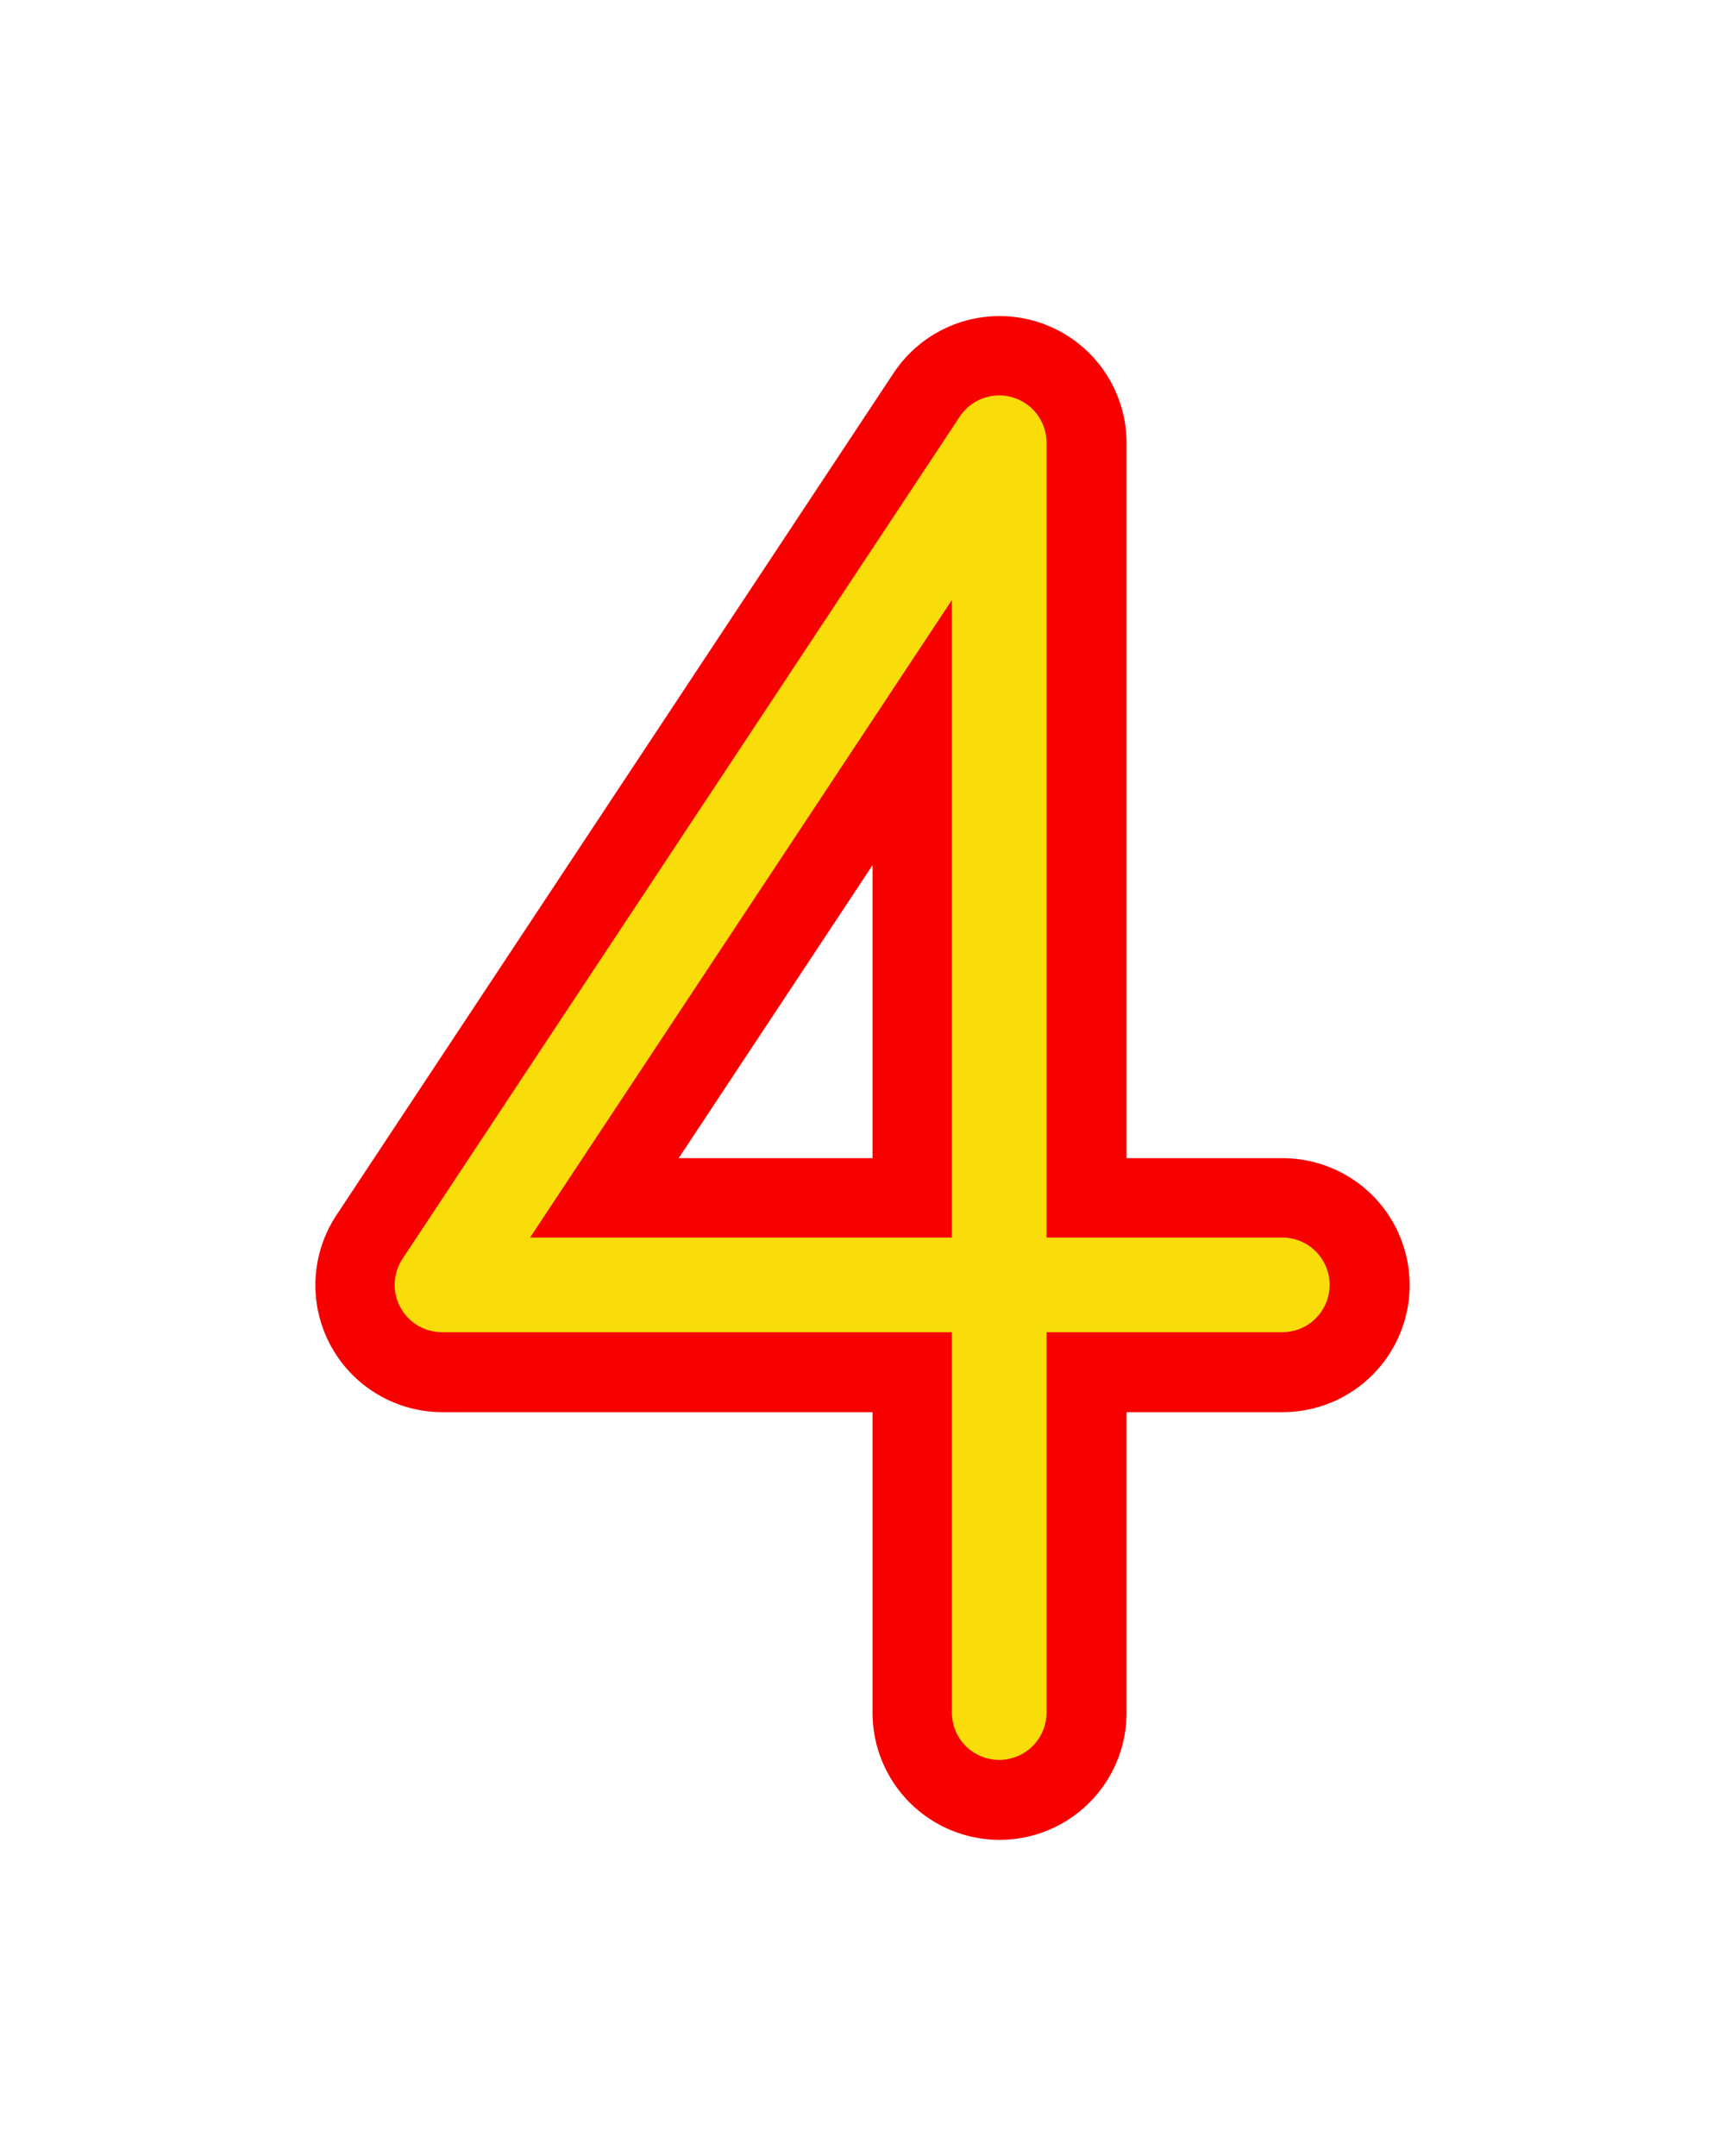 <?xml version="1.0" encoding="UTF-8" standalone="no"?>
<!-- Created with Inkscape (http://www.inkscape.org/) -->

<svg
   xmlns:dc="http://purl.org/dc/elements/1.1/"
   xmlns:cc="http://creativecommons.org/ns#"
   xmlns:rdf="http://www.w3.org/1999/02/22-rdf-syntax-ns#"
   xmlns:svg="http://www.w3.org/2000/svg"
   xmlns="http://www.w3.org/2000/svg"
   xmlns:sodipodi="http://sodipodi.sourceforge.net/DTD/sodipodi-0.dtd"
   xmlns:inkscape="http://www.inkscape.org/namespaces/inkscape"
   width="160"
   height="200"
   viewBox="0 0 160 200"
   id="svg8295"
   version="1.1"
   inkscape:version="0.91 r13725"
   sodipodi:docname="4.svg">
  <defs
     id="defs8297">
    <filter
       inkscape:collect="always"
       style="color-interpolation-filters:sRGB"
       id="filter13495"
       x="-0.527"
       width="2.055"
       y="-0.349"
       height="1.698">
      <feGaussianBlur
         inkscape:collect="always"
         stdDeviation="29.077"
         id="feGaussianBlur13497" />
    </filter>
  </defs>
  <sodipodi:namedview
     id="base"
     pagecolor="#ffffff"
     bordercolor="#666666"
     borderopacity="1.0"
     inkscape:pageopacity="0.0"
     inkscape:pageshadow="2"
     inkscape:zoom="2.9778242"
     inkscape:cx="91.472659"
     inkscape:cy="110.4457"
     inkscape:document-units="px"
     inkscape:current-layer="layer1"
     showgrid="false"
     units="px"
     inkscape:window-width="1920"
     inkscape:window-height="985"
     inkscape:window-x="0"
     inkscape:window-y="24"
     inkscape:window-maximized="1" />
  <g
     inkscape:label="Layer 1"
     inkscape:groupmode="layer"
     id="layer1"
     transform="translate(0,-852.362)">
    <path
       style="fill:none;fill-rule:evenodd;stroke:#f60000;stroke-width:40;stroke-linecap:round;stroke-linejoin:round;stroke-miterlimit:4;stroke-dasharray:none;stroke-opacity:1;filter:url(#filter13495)"
       d="m 51.582,1102.356 0,-199.987 -87.742,132.627 132.321,0"
       id="path9365-2"
       inkscape:connector-curvature="0"
       transform="matrix(0.589,0,0,0.589,62.33,361.967)" />
    <path
       style="fill:none;fill-rule:evenodd;stroke:#f8dd0b;stroke-width:8.781;stroke-linecap:round;stroke-linejoin:round;stroke-miterlimit:4;stroke-dasharray:none;stroke-opacity:1"
       d="m 92.68,1011.227 0,-117.793 -51.681,78.118 77.938,0"
       id="path9365"
       inkscape:connector-curvature="0" />
  </g>
</svg>
